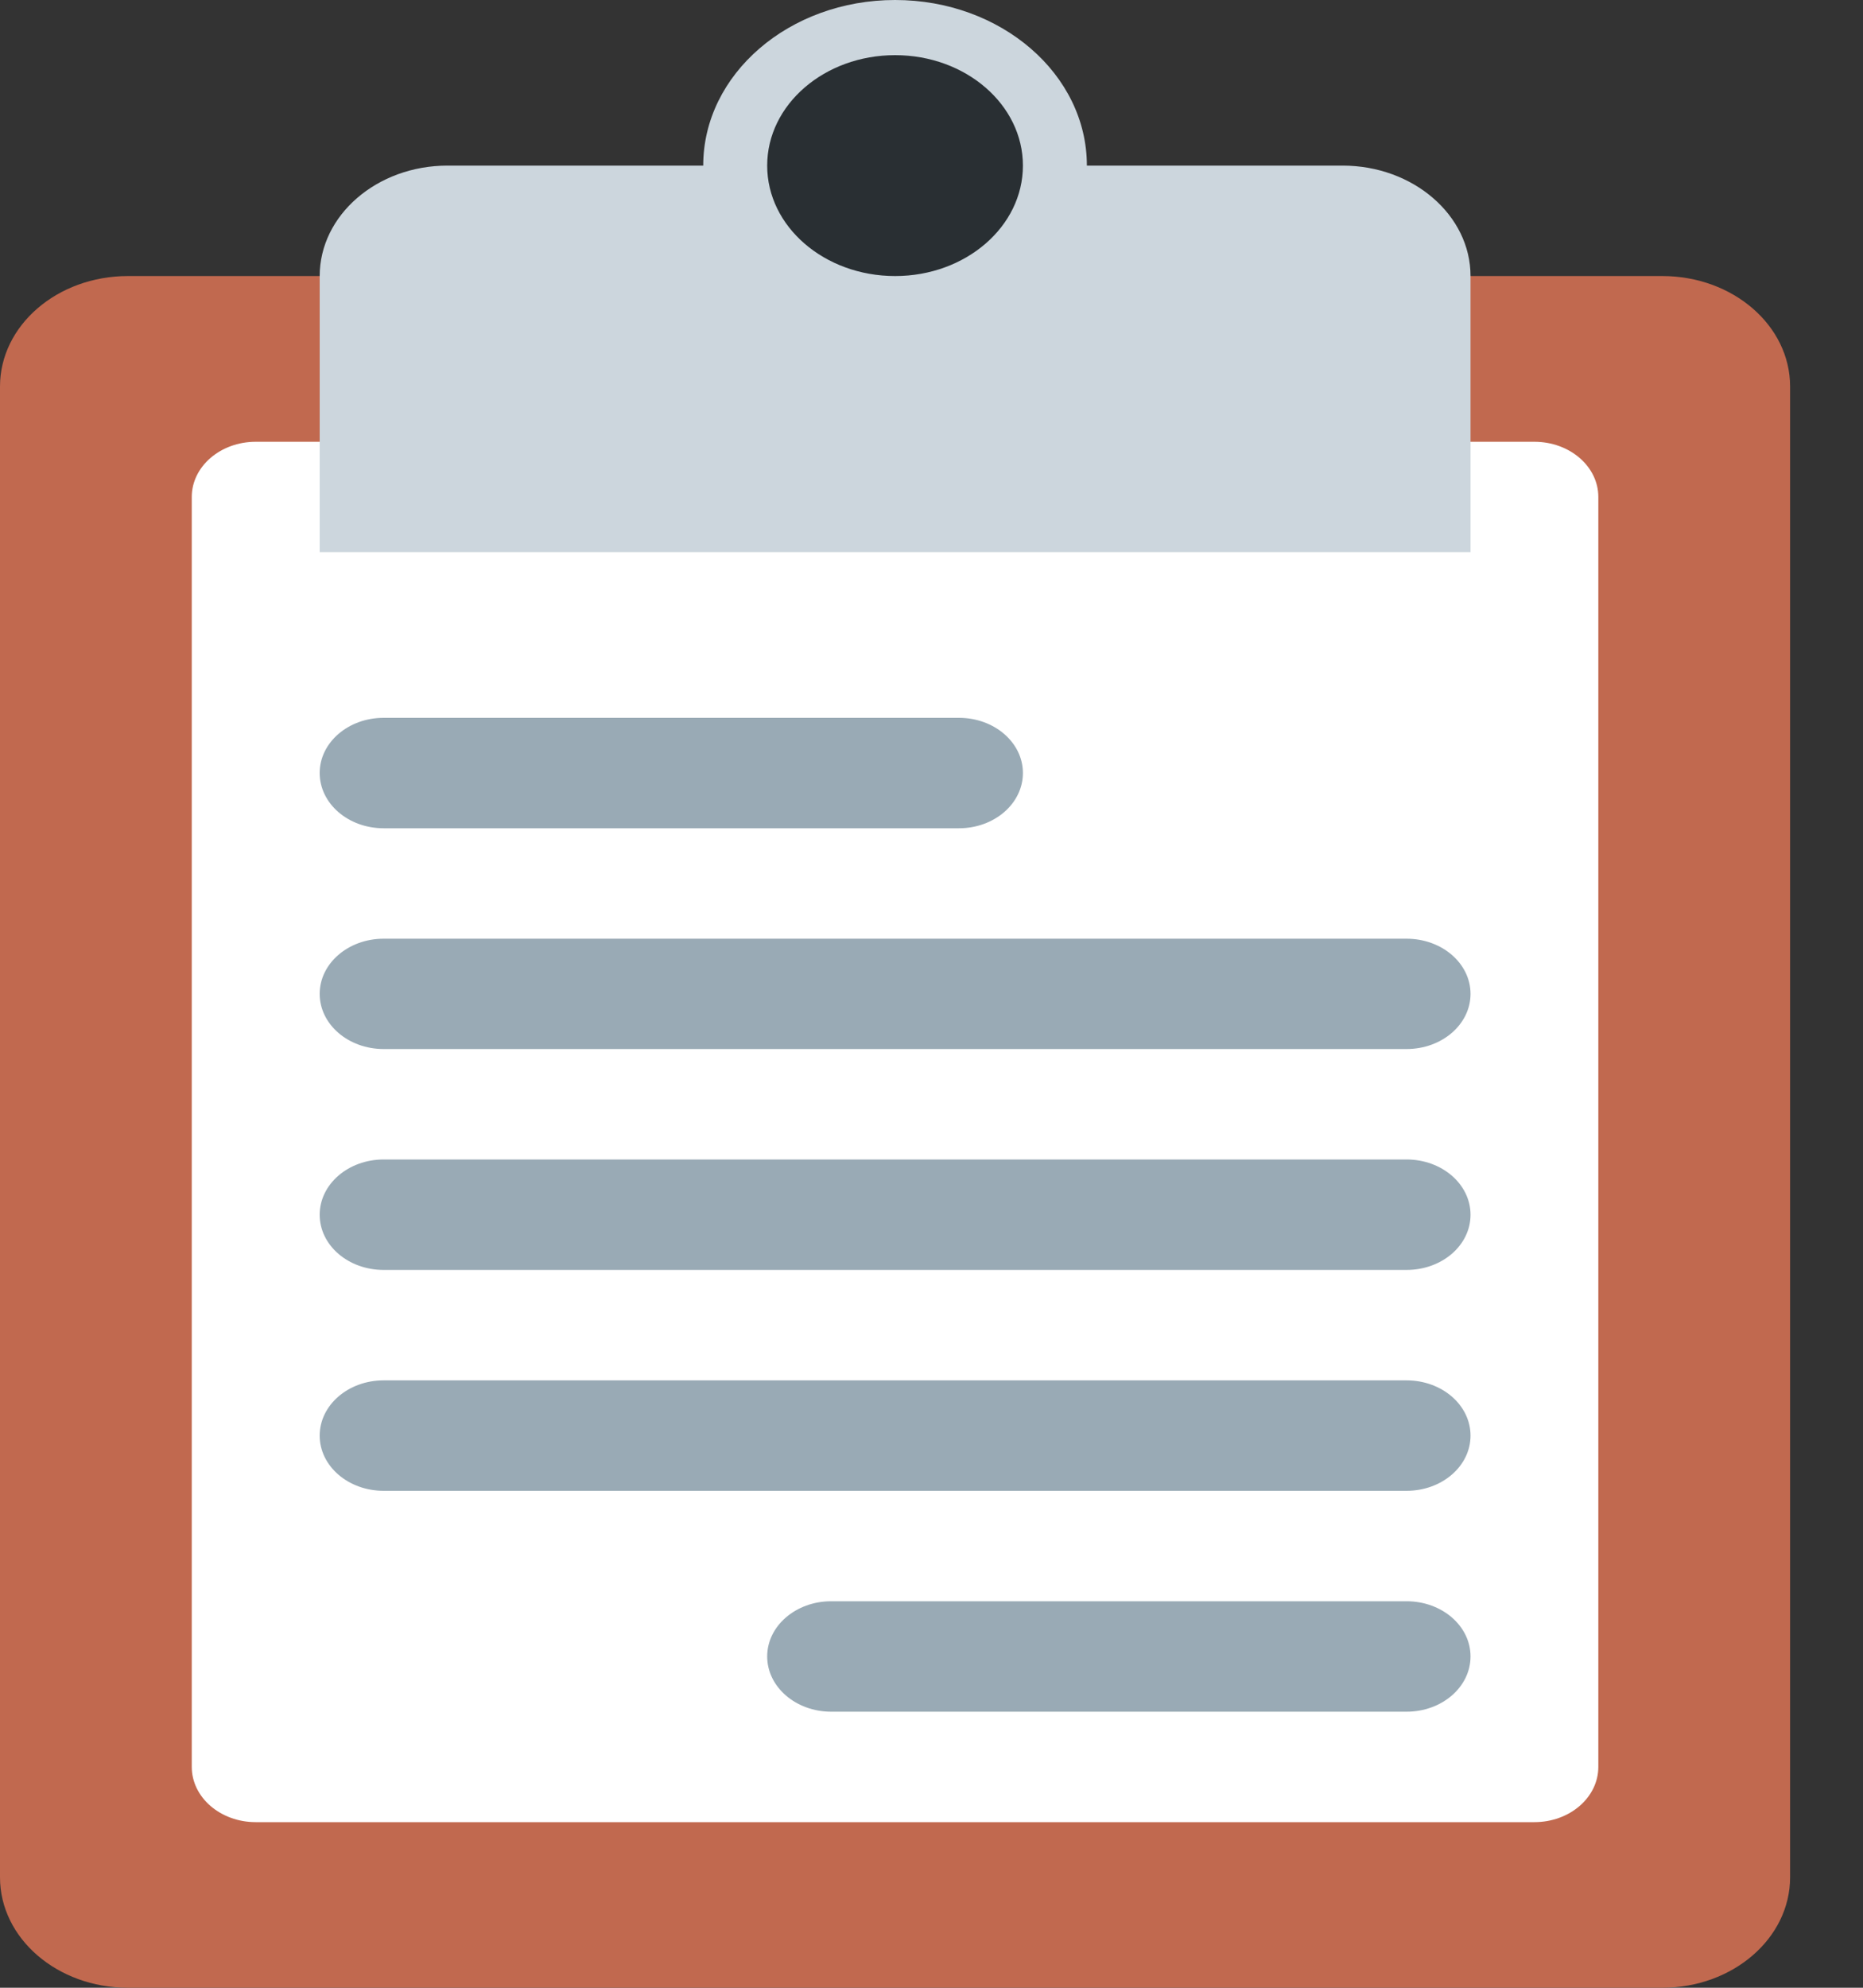 <svg width="15" height="16" viewBox="0 0 15 16" fill="none" xmlns="http://www.w3.org/2000/svg">
<rect x="0" y="0" width="15" height="16" fill="#333333" stroke="none"/>
<g id="Emoji">
<path id="Vector" d="M14.413 15.111C14.413 15.602 13.952 16 13.384 16H1.03C0.461 16 0 15.602 0 15.111V3.111C0 2.62 0.461 2.222 1.03 2.222H13.384C13.952 2.222 14.413 2.62 14.413 3.111V15.111Z" fill="#C1694F"/>
<path id="Vector_2" d="M12.869 14.222C12.869 14.468 12.639 14.667 12.354 14.667H2.059C1.775 14.667 1.544 14.468 1.544 14.222V4C1.544 3.755 1.775 3.556 2.059 3.556H12.354C12.639 3.556 12.869 3.755 12.869 4V14.222Z" fill="white"/>
<path id="Vector_3" d="M10.81 1.333H8.751C8.751 0.597 8.06 0 7.207 0C6.354 0 5.662 0.597 5.662 1.333H3.603C3.035 1.333 2.574 1.732 2.574 2.222V4.444H11.84V2.222C11.84 1.732 11.378 1.333 10.81 1.333Z" fill="#CCD6DD"/>
<path id="Vector_4" d="M7.207 2.222C7.775 2.222 8.236 1.824 8.236 1.333C8.236 0.842 7.775 0.444 7.207 0.444C6.638 0.444 6.177 0.842 6.177 1.333C6.177 1.824 6.638 2.222 7.207 2.222Z" fill="#292F33"/>
<path id="Vector_5" d="M8.236 6.222C8.236 6.468 8.006 6.667 7.721 6.667H3.089C2.804 6.667 2.574 6.468 2.574 6.222C2.574 5.977 2.804 5.778 3.089 5.778H7.721C8.006 5.778 8.236 5.977 8.236 6.222ZM11.84 8C11.84 8.245 11.61 8.444 11.325 8.444H3.089C2.804 8.444 2.574 8.245 2.574 8C2.574 7.755 2.804 7.556 3.089 7.556H11.325C11.61 7.556 11.84 7.755 11.84 8ZM11.84 9.778C11.84 10.024 11.61 10.222 11.325 10.222H3.089C2.804 10.222 2.574 10.024 2.574 9.778C2.574 9.532 2.804 9.333 3.089 9.333H11.325C11.61 9.333 11.84 9.532 11.84 9.778ZM11.84 11.556C11.84 11.801 11.61 12 11.325 12H3.089C2.804 12 2.574 11.801 2.574 11.556C2.574 11.31 2.804 11.111 3.089 11.111H11.325C11.61 11.111 11.84 11.31 11.84 11.556ZM11.84 13.333C11.84 13.579 11.61 13.778 11.325 13.778H6.692C6.408 13.778 6.177 13.579 6.177 13.333C6.177 13.088 6.408 12.889 6.692 12.889H11.325C11.61 12.889 11.84 13.088 11.84 13.333Z" fill="#99AAB5"/>
</g>
</svg>
